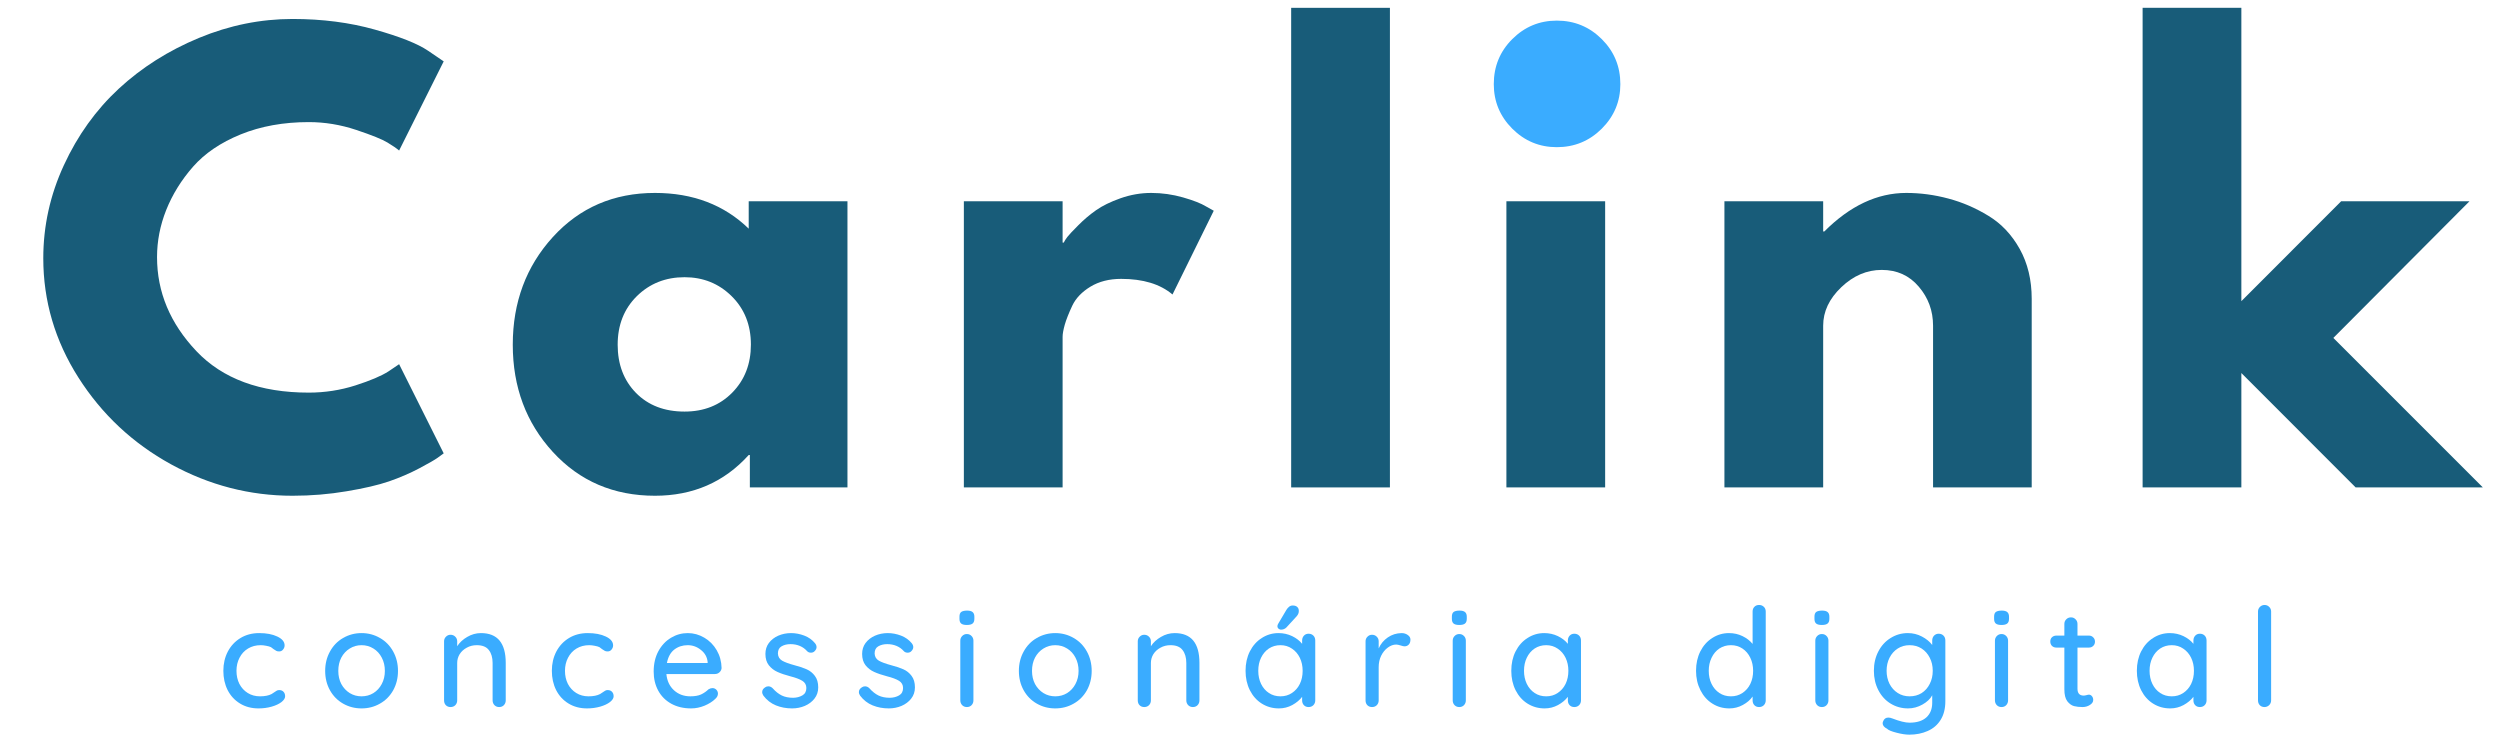 <svg xmlns="http://www.w3.org/2000/svg" xmlns:xlink="http://www.w3.org/1999/xlink" width="500" zoomAndPan="magnify" viewBox="0 0 375 112.5" height="150" preserveAspectRatio="xMidYMid meet" version="1.0"><defs><g/></defs><g fill="#3aacff" fill-opacity="1"><g transform="translate(32.691, 106.058)"><g><path d="M 6.188 -11.094 C 7.281 -11.094 8.188 -10.922 8.906 -10.578 C 9.633 -10.234 10 -9.789 10 -9.25 C 10 -9.02 9.922 -8.812 9.766 -8.625 C 9.617 -8.438 9.426 -8.344 9.188 -8.344 C 9.008 -8.344 8.867 -8.367 8.766 -8.422 C 8.66 -8.484 8.52 -8.57 8.344 -8.688 C 8.258 -8.77 8.129 -8.867 7.953 -8.984 C 7.785 -9.066 7.551 -9.133 7.25 -9.188 C 6.945 -9.25 6.672 -9.281 6.422 -9.281 C 5.703 -9.281 5.066 -9.113 4.516 -8.781 C 3.961 -8.445 3.535 -7.984 3.234 -7.391 C 2.93 -6.805 2.781 -6.156 2.781 -5.438 C 2.781 -4.707 2.926 -4.051 3.219 -3.469 C 3.52 -2.895 3.938 -2.441 4.469 -2.109 C 5.008 -1.773 5.625 -1.609 6.312 -1.609 C 7.031 -1.609 7.609 -1.723 8.047 -1.953 C 8.148 -2.004 8.285 -2.094 8.453 -2.219 C 8.586 -2.32 8.707 -2.398 8.812 -2.453 C 8.914 -2.516 9.039 -2.547 9.188 -2.547 C 9.469 -2.547 9.688 -2.457 9.844 -2.281 C 10 -2.113 10.078 -1.891 10.078 -1.609 C 10.078 -1.328 9.895 -1.039 9.531 -0.75 C 9.164 -0.469 8.676 -0.238 8.062 -0.062 C 7.445 0.113 6.789 0.203 6.094 0.203 C 5.039 0.203 4.113 -0.039 3.312 -0.531 C 2.508 -1.02 1.891 -1.691 1.453 -2.547 C 1.023 -3.41 0.812 -4.375 0.812 -5.438 C 0.812 -6.5 1.035 -7.461 1.484 -8.328 C 1.941 -9.191 2.578 -9.867 3.391 -10.359 C 4.203 -10.848 5.133 -11.094 6.188 -11.094 Z M 6.188 -11.094 "/></g></g></g><g fill="#3aacff" fill-opacity="1"><g transform="translate(47.964, 106.058)"><g><path d="M 11.734 -5.422 C 11.734 -4.348 11.492 -3.379 11.016 -2.516 C 10.535 -1.66 9.875 -0.992 9.031 -0.516 C 8.195 -0.035 7.273 0.203 6.266 0.203 C 5.266 0.203 4.344 -0.035 3.5 -0.516 C 2.664 -0.992 2.008 -1.66 1.531 -2.516 C 1.051 -3.379 0.812 -4.348 0.812 -5.422 C 0.812 -6.492 1.051 -7.461 1.531 -8.328 C 2.008 -9.203 2.664 -9.879 3.5 -10.359 C 4.344 -10.848 5.266 -11.094 6.266 -11.094 C 7.273 -11.094 8.195 -10.848 9.031 -10.359 C 9.875 -9.879 10.535 -9.203 11.016 -8.328 C 11.492 -7.461 11.734 -6.492 11.734 -5.422 Z M 9.766 -5.422 C 9.766 -6.172 9.609 -6.836 9.297 -7.422 C 8.992 -8.004 8.578 -8.457 8.047 -8.781 C 7.516 -9.113 6.922 -9.281 6.266 -9.281 C 5.617 -9.281 5.031 -9.113 4.5 -8.781 C 3.969 -8.457 3.547 -8.004 3.234 -7.422 C 2.93 -6.836 2.781 -6.172 2.781 -5.422 C 2.781 -4.691 2.93 -4.035 3.234 -3.453 C 3.547 -2.879 3.969 -2.426 4.5 -2.094 C 5.031 -1.77 5.617 -1.609 6.266 -1.609 C 6.922 -1.609 7.516 -1.77 8.047 -2.094 C 8.578 -2.426 8.992 -2.879 9.297 -3.453 C 9.609 -4.035 9.766 -4.691 9.766 -5.422 Z M 9.766 -5.422 "/></g></g></g><g fill="#3aacff" fill-opacity="1"><g transform="translate(65.141, 106.058)"><g><path d="M 7 -11.094 C 9.477 -11.094 10.719 -9.602 10.719 -6.625 L 10.719 -1 C 10.719 -0.719 10.625 -0.477 10.438 -0.281 C 10.258 -0.094 10.023 0 9.734 0 C 9.453 0 9.219 -0.094 9.031 -0.281 C 8.844 -0.477 8.75 -0.719 8.75 -1 L 8.75 -6.609 C 8.75 -7.422 8.562 -8.066 8.188 -8.547 C 7.82 -9.035 7.219 -9.281 6.375 -9.281 C 5.82 -9.281 5.32 -9.156 4.875 -8.906 C 4.426 -8.664 4.07 -8.344 3.812 -7.938 C 3.562 -7.531 3.438 -7.086 3.438 -6.609 L 3.438 -1 C 3.438 -0.719 3.344 -0.477 3.156 -0.281 C 2.969 -0.094 2.727 0 2.438 0 C 2.156 0 1.922 -0.094 1.734 -0.281 C 1.555 -0.469 1.469 -0.707 1.469 -1 L 1.469 -9.859 C 1.469 -10.129 1.562 -10.359 1.75 -10.547 C 1.938 -10.742 2.164 -10.844 2.438 -10.844 C 2.727 -10.844 2.969 -10.742 3.156 -10.547 C 3.344 -10.359 3.438 -10.129 3.438 -9.859 L 3.438 -9.125 C 3.789 -9.676 4.289 -10.141 4.938 -10.516 C 5.582 -10.898 6.27 -11.094 7 -11.094 Z M 7 -11.094 "/></g></g></g><g fill="#3aacff" fill-opacity="1"><g transform="translate(81.966, 106.058)"><g><path d="M 6.188 -11.094 C 7.281 -11.094 8.188 -10.922 8.906 -10.578 C 9.633 -10.234 10 -9.789 10 -9.25 C 10 -9.02 9.922 -8.812 9.766 -8.625 C 9.617 -8.438 9.426 -8.344 9.188 -8.344 C 9.008 -8.344 8.867 -8.367 8.766 -8.422 C 8.66 -8.484 8.52 -8.57 8.344 -8.688 C 8.258 -8.77 8.129 -8.867 7.953 -8.984 C 7.785 -9.066 7.551 -9.133 7.25 -9.188 C 6.945 -9.25 6.672 -9.281 6.422 -9.281 C 5.703 -9.281 5.066 -9.113 4.516 -8.781 C 3.961 -8.445 3.535 -7.984 3.234 -7.391 C 2.93 -6.805 2.781 -6.156 2.781 -5.438 C 2.781 -4.707 2.926 -4.051 3.219 -3.469 C 3.52 -2.895 3.938 -2.441 4.469 -2.109 C 5.008 -1.773 5.625 -1.609 6.312 -1.609 C 7.031 -1.609 7.609 -1.723 8.047 -1.953 C 8.148 -2.004 8.285 -2.094 8.453 -2.219 C 8.586 -2.32 8.707 -2.398 8.812 -2.453 C 8.914 -2.516 9.039 -2.547 9.188 -2.547 C 9.469 -2.547 9.688 -2.457 9.844 -2.281 C 10 -2.113 10.078 -1.891 10.078 -1.609 C 10.078 -1.328 9.895 -1.039 9.531 -0.75 C 9.164 -0.469 8.676 -0.238 8.062 -0.062 C 7.445 0.113 6.789 0.203 6.094 0.203 C 5.039 0.203 4.113 -0.039 3.312 -0.531 C 2.508 -1.02 1.891 -1.691 1.453 -2.547 C 1.023 -3.41 0.812 -4.375 0.812 -5.438 C 0.812 -6.5 1.035 -7.461 1.484 -8.328 C 1.941 -9.191 2.578 -9.867 3.391 -10.359 C 4.203 -10.848 5.133 -11.094 6.188 -11.094 Z M 6.188 -11.094 "/></g></g></g><g fill="#3aacff" fill-opacity="1"><g transform="translate(97.239, 106.058)"><g><path d="M 11 -5.844 C 10.977 -5.594 10.867 -5.379 10.672 -5.203 C 10.484 -5.035 10.258 -4.953 10 -4.953 L 2.719 -4.953 C 2.812 -3.941 3.191 -3.129 3.859 -2.516 C 4.523 -1.91 5.344 -1.609 6.312 -1.609 C 6.977 -1.609 7.516 -1.703 7.922 -1.891 C 8.336 -2.086 8.707 -2.344 9.031 -2.656 C 9.238 -2.781 9.438 -2.844 9.625 -2.844 C 9.863 -2.844 10.062 -2.758 10.219 -2.594 C 10.375 -2.426 10.453 -2.234 10.453 -2.016 C 10.453 -1.723 10.316 -1.457 10.047 -1.219 C 9.641 -0.82 9.102 -0.484 8.438 -0.203 C 7.781 0.066 7.109 0.203 6.422 0.203 C 5.297 0.203 4.305 -0.031 3.453 -0.5 C 2.609 -0.969 1.957 -1.617 1.5 -2.453 C 1.039 -3.297 0.812 -4.254 0.812 -5.328 C 0.812 -6.484 1.047 -7.5 1.516 -8.375 C 1.992 -9.25 2.625 -9.922 3.406 -10.391 C 4.188 -10.859 5.023 -11.094 5.922 -11.094 C 6.805 -11.094 7.633 -10.863 8.406 -10.406 C 9.176 -9.957 9.797 -9.332 10.266 -8.531 C 10.734 -7.727 10.977 -6.832 11 -5.844 Z M 5.922 -9.281 C 5.148 -9.281 4.477 -9.062 3.906 -8.625 C 3.344 -8.188 2.973 -7.516 2.797 -6.609 L 8.906 -6.609 L 8.906 -6.766 C 8.832 -7.492 8.5 -8.094 7.906 -8.562 C 7.32 -9.039 6.66 -9.281 5.922 -9.281 Z M 5.922 -9.281 "/></g></g></g><g fill="#3aacff" fill-opacity="1"><g transform="translate(113.671, 106.058)"><g><path d="M 0.844 -1.703 C 0.719 -1.891 0.656 -2.07 0.656 -2.25 C 0.656 -2.531 0.801 -2.766 1.094 -2.953 C 1.227 -3.055 1.391 -3.109 1.578 -3.109 C 1.828 -3.109 2.051 -3.004 2.25 -2.797 C 2.664 -2.328 3.113 -1.973 3.594 -1.734 C 4.07 -1.504 4.641 -1.391 5.297 -1.391 C 5.828 -1.398 6.289 -1.52 6.688 -1.75 C 7.082 -1.977 7.281 -2.348 7.281 -2.859 C 7.281 -3.328 7.078 -3.688 6.672 -3.938 C 6.266 -4.188 5.672 -4.41 4.891 -4.609 C 4.109 -4.816 3.461 -5.035 2.953 -5.266 C 2.441 -5.492 2.008 -5.828 1.656 -6.266 C 1.312 -6.703 1.141 -7.27 1.141 -7.969 C 1.141 -8.594 1.312 -9.141 1.656 -9.609 C 2.008 -10.078 2.477 -10.441 3.062 -10.703 C 3.656 -10.961 4.297 -11.094 4.984 -11.094 C 5.648 -11.094 6.312 -10.969 6.969 -10.719 C 7.625 -10.469 8.16 -10.086 8.578 -9.578 C 8.734 -9.391 8.812 -9.191 8.812 -8.984 C 8.812 -8.766 8.703 -8.551 8.484 -8.344 C 8.348 -8.219 8.176 -8.156 7.969 -8.156 C 7.719 -8.156 7.52 -8.238 7.375 -8.406 C 7.082 -8.738 6.723 -8.992 6.297 -9.172 C 5.879 -9.348 5.414 -9.438 4.906 -9.438 C 4.383 -9.438 3.938 -9.328 3.562 -9.109 C 3.195 -8.898 3.016 -8.539 3.016 -8.031 C 3.035 -7.551 3.25 -7.191 3.656 -6.953 C 4.062 -6.723 4.688 -6.492 5.531 -6.266 C 6.258 -6.078 6.863 -5.875 7.344 -5.656 C 7.832 -5.438 8.238 -5.109 8.562 -4.672 C 8.895 -4.234 9.062 -3.66 9.062 -2.953 C 9.062 -2.305 8.875 -1.742 8.5 -1.266 C 8.133 -0.797 7.648 -0.43 7.047 -0.172 C 6.453 0.078 5.816 0.203 5.141 0.203 C 4.266 0.203 3.457 0.051 2.719 -0.25 C 1.977 -0.551 1.352 -1.035 0.844 -1.703 Z M 0.844 -1.703 "/></g></g></g><g fill="#3aacff" fill-opacity="1"><g transform="translate(128.178, 106.058)"><g><path d="M 0.844 -1.703 C 0.719 -1.891 0.656 -2.07 0.656 -2.25 C 0.656 -2.531 0.801 -2.766 1.094 -2.953 C 1.227 -3.055 1.391 -3.109 1.578 -3.109 C 1.828 -3.109 2.051 -3.004 2.25 -2.797 C 2.664 -2.328 3.113 -1.973 3.594 -1.734 C 4.07 -1.504 4.641 -1.391 5.297 -1.391 C 5.828 -1.398 6.289 -1.52 6.688 -1.75 C 7.082 -1.977 7.281 -2.348 7.281 -2.859 C 7.281 -3.328 7.078 -3.688 6.672 -3.938 C 6.266 -4.188 5.672 -4.41 4.891 -4.609 C 4.109 -4.816 3.461 -5.035 2.953 -5.266 C 2.441 -5.492 2.008 -5.828 1.656 -6.266 C 1.312 -6.703 1.141 -7.27 1.141 -7.969 C 1.141 -8.594 1.312 -9.141 1.656 -9.609 C 2.008 -10.078 2.477 -10.441 3.062 -10.703 C 3.656 -10.961 4.297 -11.094 4.984 -11.094 C 5.648 -11.094 6.312 -10.969 6.969 -10.719 C 7.625 -10.469 8.16 -10.086 8.578 -9.578 C 8.734 -9.391 8.812 -9.191 8.812 -8.984 C 8.812 -8.766 8.703 -8.551 8.484 -8.344 C 8.348 -8.219 8.176 -8.156 7.969 -8.156 C 7.719 -8.156 7.52 -8.238 7.375 -8.406 C 7.082 -8.738 6.723 -8.992 6.297 -9.172 C 5.879 -9.348 5.414 -9.438 4.906 -9.438 C 4.383 -9.438 3.938 -9.328 3.562 -9.109 C 3.195 -8.898 3.016 -8.539 3.016 -8.031 C 3.035 -7.551 3.25 -7.191 3.656 -6.953 C 4.062 -6.723 4.688 -6.492 5.531 -6.266 C 6.258 -6.078 6.863 -5.875 7.344 -5.656 C 7.832 -5.438 8.238 -5.109 8.562 -4.672 C 8.895 -4.234 9.062 -3.66 9.062 -2.953 C 9.062 -2.305 8.875 -1.742 8.5 -1.266 C 8.133 -0.797 7.648 -0.43 7.047 -0.172 C 6.453 0.078 5.816 0.203 5.141 0.203 C 4.266 0.203 3.457 0.051 2.719 -0.25 C 1.977 -0.551 1.352 -1.035 0.844 -1.703 Z M 0.844 -1.703 "/></g></g></g><g fill="#3aacff" fill-opacity="1"><g transform="translate(142.686, 106.058)"><g><path d="M 3.328 -1 C 3.328 -0.719 3.234 -0.477 3.047 -0.281 C 2.867 -0.094 2.633 0 2.344 0 C 2.062 0 1.828 -0.094 1.641 -0.281 C 1.453 -0.477 1.359 -0.719 1.359 -1 L 1.359 -9.953 C 1.359 -10.234 1.453 -10.469 1.641 -10.656 C 1.828 -10.852 2.062 -10.953 2.344 -10.953 C 2.633 -10.953 2.867 -10.852 3.047 -10.656 C 3.234 -10.469 3.328 -10.234 3.328 -9.953 Z M 2.344 -12.312 C 1.945 -12.312 1.66 -12.383 1.484 -12.531 C 1.316 -12.676 1.234 -12.91 1.234 -13.234 L 1.234 -13.562 C 1.234 -13.895 1.32 -14.129 1.5 -14.266 C 1.688 -14.398 1.977 -14.469 2.375 -14.469 C 2.758 -14.469 3.035 -14.395 3.203 -14.25 C 3.379 -14.102 3.469 -13.875 3.469 -13.562 L 3.469 -13.234 C 3.469 -12.898 3.375 -12.66 3.188 -12.516 C 3.008 -12.379 2.727 -12.312 2.344 -12.312 Z M 2.344 -12.312 "/></g></g></g><g fill="#3aacff" fill-opacity="1"><g transform="translate(152.02, 106.058)"><g><path d="M 11.734 -5.422 C 11.734 -4.348 11.492 -3.379 11.016 -2.516 C 10.535 -1.66 9.875 -0.992 9.031 -0.516 C 8.195 -0.035 7.273 0.203 6.266 0.203 C 5.266 0.203 4.344 -0.035 3.5 -0.516 C 2.664 -0.992 2.008 -1.66 1.531 -2.516 C 1.051 -3.379 0.812 -4.348 0.812 -5.422 C 0.812 -6.492 1.051 -7.461 1.531 -8.328 C 2.008 -9.203 2.664 -9.879 3.5 -10.359 C 4.344 -10.848 5.266 -11.094 6.266 -11.094 C 7.273 -11.094 8.195 -10.848 9.031 -10.359 C 9.875 -9.879 10.535 -9.203 11.016 -8.328 C 11.492 -7.461 11.734 -6.492 11.734 -5.422 Z M 9.766 -5.422 C 9.766 -6.172 9.609 -6.836 9.297 -7.422 C 8.992 -8.004 8.578 -8.457 8.047 -8.781 C 7.516 -9.113 6.922 -9.281 6.266 -9.281 C 5.617 -9.281 5.031 -9.113 4.5 -8.781 C 3.969 -8.457 3.547 -8.004 3.234 -7.422 C 2.93 -6.836 2.781 -6.172 2.781 -5.422 C 2.781 -4.691 2.93 -4.035 3.234 -3.453 C 3.547 -2.879 3.969 -2.426 4.5 -2.094 C 5.031 -1.77 5.617 -1.609 6.266 -1.609 C 6.922 -1.609 7.516 -1.77 8.047 -2.094 C 8.578 -2.426 8.992 -2.879 9.297 -3.453 C 9.609 -4.035 9.766 -4.691 9.766 -5.422 Z M 9.766 -5.422 "/></g></g></g><g fill="#3aacff" fill-opacity="1"><g transform="translate(169.197, 106.058)"><g><path d="M 7 -11.094 C 9.477 -11.094 10.719 -9.602 10.719 -6.625 L 10.719 -1 C 10.719 -0.719 10.625 -0.477 10.438 -0.281 C 10.258 -0.094 10.023 0 9.734 0 C 9.453 0 9.219 -0.094 9.031 -0.281 C 8.844 -0.477 8.75 -0.719 8.75 -1 L 8.75 -6.609 C 8.75 -7.422 8.562 -8.066 8.188 -8.547 C 7.82 -9.035 7.219 -9.281 6.375 -9.281 C 5.82 -9.281 5.32 -9.156 4.875 -8.906 C 4.426 -8.664 4.07 -8.344 3.812 -7.938 C 3.562 -7.531 3.438 -7.086 3.438 -6.609 L 3.438 -1 C 3.438 -0.719 3.344 -0.477 3.156 -0.281 C 2.969 -0.094 2.727 0 2.438 0 C 2.156 0 1.922 -0.094 1.734 -0.281 C 1.555 -0.469 1.469 -0.707 1.469 -1 L 1.469 -9.859 C 1.469 -10.129 1.562 -10.359 1.75 -10.547 C 1.938 -10.742 2.164 -10.844 2.438 -10.844 C 2.727 -10.844 2.969 -10.742 3.156 -10.547 C 3.344 -10.359 3.438 -10.129 3.438 -9.859 L 3.438 -9.125 C 3.789 -9.676 4.289 -10.141 4.938 -10.516 C 5.582 -10.898 6.27 -11.094 7 -11.094 Z M 7 -11.094 "/></g></g></g><g fill="#3aacff" fill-opacity="1"><g transform="translate(186.022, 106.058)"><g><path d="M 10.266 -11 C 10.555 -11 10.797 -10.906 10.984 -10.719 C 11.172 -10.531 11.266 -10.285 11.266 -9.984 L 11.266 -1 C 11.266 -0.719 11.172 -0.477 10.984 -0.281 C 10.797 -0.094 10.555 0 10.266 0 C 9.973 0 9.738 -0.094 9.562 -0.281 C 9.383 -0.469 9.297 -0.707 9.297 -1 L 9.297 -1.531 C 8.93 -1.051 8.438 -0.641 7.812 -0.297 C 7.195 0.035 6.531 0.203 5.812 0.203 C 4.875 0.203 4.02 -0.035 3.25 -0.516 C 2.488 -0.992 1.891 -1.664 1.453 -2.531 C 1.023 -3.395 0.812 -4.363 0.812 -5.438 C 0.812 -6.52 1.023 -7.488 1.453 -8.344 C 1.891 -9.207 2.488 -9.879 3.25 -10.359 C 4.008 -10.848 4.844 -11.094 5.75 -11.094 C 6.488 -11.094 7.172 -10.941 7.797 -10.641 C 8.422 -10.336 8.922 -9.953 9.297 -9.484 L 9.297 -9.984 C 9.297 -10.266 9.383 -10.504 9.562 -10.703 C 9.738 -10.898 9.973 -11 10.266 -11 Z M 6.047 -1.609 C 6.691 -1.609 7.266 -1.773 7.766 -2.109 C 8.273 -2.441 8.672 -2.895 8.953 -3.469 C 9.234 -4.051 9.375 -4.707 9.375 -5.438 C 9.375 -6.156 9.234 -6.805 8.953 -7.391 C 8.672 -7.973 8.273 -8.43 7.766 -8.766 C 7.266 -9.109 6.691 -9.281 6.047 -9.281 C 5.398 -9.281 4.82 -9.113 4.312 -8.781 C 3.812 -8.445 3.422 -7.988 3.141 -7.406 C 2.859 -6.832 2.719 -6.176 2.719 -5.438 C 2.719 -4.707 2.859 -4.051 3.141 -3.469 C 3.422 -2.895 3.812 -2.441 4.312 -2.109 C 4.82 -1.773 5.398 -1.609 6.047 -1.609 Z M 6.109 -11.609 C 6.004 -11.609 5.891 -11.656 5.766 -11.75 C 5.641 -11.852 5.582 -11.988 5.594 -12.156 C 5.594 -12.258 5.633 -12.379 5.719 -12.516 L 6.938 -14.578 C 7.051 -14.766 7.188 -14.922 7.344 -15.047 C 7.5 -15.172 7.68 -15.234 7.891 -15.234 C 8.191 -15.234 8.422 -15.156 8.578 -15 C 8.742 -14.844 8.816 -14.629 8.797 -14.359 C 8.797 -14.117 8.695 -13.879 8.5 -13.641 L 6.938 -11.938 C 6.719 -11.719 6.441 -11.609 6.109 -11.609 Z M 6.109 -11.609 "/></g></g></g><g fill="#3aacff" fill-opacity="1"><g transform="translate(203.364, 106.058)"><g><path d="M 6.875 -11.094 C 7.227 -11.094 7.535 -11 7.797 -10.812 C 8.066 -10.625 8.203 -10.395 8.203 -10.125 C 8.203 -9.789 8.113 -9.535 7.938 -9.359 C 7.77 -9.191 7.562 -9.109 7.312 -9.109 C 7.188 -9.109 7 -9.148 6.75 -9.234 C 6.457 -9.328 6.227 -9.375 6.062 -9.375 C 5.633 -9.375 5.219 -9.223 4.812 -8.922 C 4.406 -8.629 4.07 -8.223 3.812 -7.703 C 3.562 -7.191 3.438 -6.617 3.438 -5.984 L 3.438 -1 C 3.438 -0.719 3.344 -0.477 3.156 -0.281 C 2.969 -0.094 2.727 0 2.438 0 C 2.156 0 1.922 -0.094 1.734 -0.281 C 1.555 -0.469 1.469 -0.707 1.469 -1 L 1.469 -9.859 C 1.469 -10.129 1.562 -10.359 1.75 -10.547 C 1.938 -10.742 2.164 -10.844 2.438 -10.844 C 2.727 -10.844 2.969 -10.742 3.156 -10.547 C 3.344 -10.359 3.438 -10.129 3.438 -9.859 L 3.438 -8.797 C 3.738 -9.473 4.191 -10.02 4.797 -10.438 C 5.41 -10.863 6.102 -11.082 6.875 -11.094 Z M 6.875 -11.094 "/></g></g></g><g fill="#3aacff" fill-opacity="1"><g transform="translate(216.548, 106.058)"><g><path d="M 3.328 -1 C 3.328 -0.719 3.234 -0.477 3.047 -0.281 C 2.867 -0.094 2.633 0 2.344 0 C 2.062 0 1.828 -0.094 1.641 -0.281 C 1.453 -0.477 1.359 -0.719 1.359 -1 L 1.359 -9.953 C 1.359 -10.234 1.453 -10.469 1.641 -10.656 C 1.828 -10.852 2.062 -10.953 2.344 -10.953 C 2.633 -10.953 2.867 -10.852 3.047 -10.656 C 3.234 -10.469 3.328 -10.234 3.328 -9.953 Z M 2.344 -12.312 C 1.945 -12.312 1.66 -12.383 1.484 -12.531 C 1.316 -12.676 1.234 -12.91 1.234 -13.234 L 1.234 -13.562 C 1.234 -13.895 1.32 -14.129 1.5 -14.266 C 1.688 -14.398 1.977 -14.469 2.375 -14.469 C 2.758 -14.469 3.035 -14.395 3.203 -14.25 C 3.379 -14.102 3.469 -13.875 3.469 -13.562 L 3.469 -13.234 C 3.469 -12.898 3.375 -12.66 3.188 -12.516 C 3.008 -12.379 2.727 -12.312 2.344 -12.312 Z M 2.344 -12.312 "/></g></g></g><g fill="#3aacff" fill-opacity="1"><g transform="translate(225.882, 106.058)"><g><path d="M 10.266 -11 C 10.555 -11 10.797 -10.906 10.984 -10.719 C 11.172 -10.531 11.266 -10.285 11.266 -9.984 L 11.266 -1 C 11.266 -0.719 11.172 -0.477 10.984 -0.281 C 10.797 -0.094 10.555 0 10.266 0 C 9.973 0 9.738 -0.094 9.562 -0.281 C 9.383 -0.469 9.297 -0.707 9.297 -1 L 9.297 -1.531 C 8.93 -1.051 8.438 -0.641 7.812 -0.297 C 7.195 0.035 6.531 0.203 5.812 0.203 C 4.875 0.203 4.02 -0.035 3.25 -0.516 C 2.488 -0.992 1.891 -1.664 1.453 -2.531 C 1.023 -3.395 0.812 -4.363 0.812 -5.438 C 0.812 -6.52 1.023 -7.488 1.453 -8.344 C 1.891 -9.207 2.488 -9.879 3.25 -10.359 C 4.008 -10.848 4.844 -11.094 5.75 -11.094 C 6.488 -11.094 7.172 -10.941 7.797 -10.641 C 8.422 -10.336 8.922 -9.953 9.297 -9.484 L 9.297 -9.984 C 9.297 -10.266 9.383 -10.504 9.562 -10.703 C 9.738 -10.898 9.973 -11 10.266 -11 Z M 6.047 -1.609 C 6.691 -1.609 7.266 -1.773 7.766 -2.109 C 8.273 -2.441 8.672 -2.895 8.953 -3.469 C 9.234 -4.051 9.375 -4.707 9.375 -5.438 C 9.375 -6.156 9.234 -6.805 8.953 -7.391 C 8.672 -7.973 8.273 -8.43 7.766 -8.766 C 7.266 -9.109 6.691 -9.281 6.047 -9.281 C 5.398 -9.281 4.82 -9.113 4.312 -8.781 C 3.812 -8.445 3.422 -7.988 3.141 -7.406 C 2.859 -6.832 2.719 -6.176 2.719 -5.438 C 2.719 -4.707 2.859 -4.051 3.141 -3.469 C 3.422 -2.895 3.812 -2.441 4.312 -2.109 C 4.82 -1.773 5.398 -1.609 6.047 -1.609 Z M 6.047 -1.609 "/></g></g></g><g fill="#3aacff" fill-opacity="1"><g transform="translate(243.224, 106.058)"><g/></g></g><g fill="#3aacff" fill-opacity="1"><g transform="translate(253.594, 106.058)"><g><path d="M 10.266 -15.312 C 10.555 -15.312 10.797 -15.219 10.984 -15.031 C 11.172 -14.852 11.266 -14.617 11.266 -14.328 L 11.266 -1 C 11.266 -0.719 11.172 -0.477 10.984 -0.281 C 10.797 -0.094 10.555 0 10.266 0 C 9.973 0 9.738 -0.094 9.562 -0.281 C 9.383 -0.469 9.297 -0.707 9.297 -1 L 9.297 -1.578 C 8.953 -1.078 8.461 -0.656 7.828 -0.312 C 7.203 0.031 6.531 0.203 5.812 0.203 C 4.875 0.203 4.023 -0.035 3.266 -0.516 C 2.504 -0.992 1.906 -1.664 1.469 -2.531 C 1.031 -3.395 0.812 -4.363 0.812 -5.438 C 0.812 -6.52 1.023 -7.488 1.453 -8.344 C 1.891 -9.207 2.488 -9.879 3.25 -10.359 C 4.008 -10.848 4.844 -11.094 5.75 -11.094 C 6.488 -11.094 7.164 -10.941 7.781 -10.641 C 8.406 -10.336 8.91 -9.945 9.297 -9.469 L 9.297 -14.328 C 9.297 -14.617 9.383 -14.852 9.562 -15.031 C 9.738 -15.219 9.973 -15.312 10.266 -15.312 Z M 6.047 -1.609 C 6.691 -1.609 7.266 -1.773 7.766 -2.109 C 8.273 -2.441 8.672 -2.895 8.953 -3.469 C 9.234 -4.051 9.375 -4.707 9.375 -5.438 C 9.375 -6.156 9.234 -6.805 8.953 -7.391 C 8.672 -7.984 8.273 -8.445 7.766 -8.781 C 7.266 -9.113 6.691 -9.281 6.047 -9.281 C 5.398 -9.281 4.82 -9.113 4.312 -8.781 C 3.812 -8.445 3.422 -7.984 3.141 -7.391 C 2.859 -6.805 2.719 -6.156 2.719 -5.438 C 2.719 -4.707 2.859 -4.051 3.141 -3.469 C 3.422 -2.895 3.812 -2.441 4.312 -2.109 C 4.82 -1.773 5.398 -1.609 6.047 -1.609 Z M 6.047 -1.609 "/></g></g></g><g fill="#3aacff" fill-opacity="1"><g transform="translate(270.936, 106.058)"><g><path d="M 3.328 -1 C 3.328 -0.719 3.234 -0.477 3.047 -0.281 C 2.867 -0.094 2.633 0 2.344 0 C 2.062 0 1.828 -0.094 1.641 -0.281 C 1.453 -0.477 1.359 -0.719 1.359 -1 L 1.359 -9.953 C 1.359 -10.234 1.453 -10.469 1.641 -10.656 C 1.828 -10.852 2.062 -10.953 2.344 -10.953 C 2.633 -10.953 2.867 -10.852 3.047 -10.656 C 3.234 -10.469 3.328 -10.234 3.328 -9.953 Z M 2.344 -12.312 C 1.945 -12.312 1.66 -12.383 1.484 -12.531 C 1.316 -12.676 1.234 -12.91 1.234 -13.234 L 1.234 -13.562 C 1.234 -13.895 1.32 -14.129 1.5 -14.266 C 1.688 -14.398 1.977 -14.469 2.375 -14.469 C 2.758 -14.469 3.035 -14.395 3.203 -14.25 C 3.379 -14.102 3.469 -13.875 3.469 -13.562 L 3.469 -13.234 C 3.469 -12.898 3.375 -12.66 3.188 -12.516 C 3.008 -12.379 2.727 -12.312 2.344 -12.312 Z M 2.344 -12.312 "/></g></g></g><g fill="#3aacff" fill-opacity="1"><g transform="translate(280.271, 106.058)"><g><path d="M 10.531 -11 C 10.82 -11 11.062 -10.906 11.25 -10.719 C 11.438 -10.531 11.531 -10.285 11.531 -9.984 L 11.531 -0.875 C 11.531 0.25 11.289 1.188 10.812 1.938 C 10.344 2.688 9.695 3.238 8.875 3.594 C 8.062 3.957 7.145 4.141 6.125 4.141 C 5.57 4.141 4.926 4.039 4.188 3.844 C 3.445 3.656 2.977 3.457 2.781 3.25 C 2.344 3.031 2.125 2.754 2.125 2.422 C 2.125 2.336 2.156 2.227 2.219 2.094 C 2.363 1.75 2.617 1.578 2.984 1.578 C 3.16 1.578 3.352 1.617 3.562 1.703 C 4.664 2.129 5.531 2.344 6.156 2.344 C 7.258 2.344 8.102 2.078 8.688 1.547 C 9.27 1.016 9.562 0.285 9.562 -0.641 L 9.562 -1.766 C 9.27 -1.223 8.781 -0.758 8.094 -0.375 C 7.414 0.008 6.695 0.203 5.938 0.203 C 4.988 0.203 4.117 -0.035 3.328 -0.516 C 2.547 -0.992 1.93 -1.664 1.484 -2.531 C 1.035 -3.395 0.812 -4.363 0.812 -5.438 C 0.812 -6.52 1.035 -7.488 1.484 -8.344 C 1.93 -9.207 2.547 -9.879 3.328 -10.359 C 4.109 -10.848 4.969 -11.094 5.906 -11.094 C 6.656 -11.094 7.359 -10.922 8.016 -10.578 C 8.672 -10.234 9.188 -9.812 9.562 -9.312 L 9.562 -9.984 C 9.562 -10.266 9.648 -10.504 9.828 -10.703 C 10.016 -10.898 10.25 -11 10.531 -11 Z M 6.172 -1.609 C 6.848 -1.609 7.445 -1.77 7.969 -2.094 C 8.488 -2.426 8.895 -2.883 9.188 -3.469 C 9.488 -4.051 9.641 -4.707 9.641 -5.438 C 9.641 -6.176 9.488 -6.832 9.188 -7.406 C 8.895 -7.988 8.488 -8.445 7.969 -8.781 C 7.445 -9.113 6.848 -9.281 6.172 -9.281 C 5.504 -9.281 4.91 -9.113 4.391 -8.781 C 3.867 -8.445 3.457 -7.984 3.156 -7.391 C 2.863 -6.805 2.719 -6.156 2.719 -5.438 C 2.719 -4.727 2.863 -4.078 3.156 -3.484 C 3.457 -2.898 3.867 -2.441 4.391 -2.109 C 4.91 -1.773 5.504 -1.609 6.172 -1.609 Z M 6.172 -1.609 "/></g></g></g><g fill="#3aacff" fill-opacity="1"><g transform="translate(297.882, 106.058)"><g><path d="M 3.328 -1 C 3.328 -0.719 3.234 -0.477 3.047 -0.281 C 2.867 -0.094 2.633 0 2.344 0 C 2.062 0 1.828 -0.094 1.641 -0.281 C 1.453 -0.477 1.359 -0.719 1.359 -1 L 1.359 -9.953 C 1.359 -10.234 1.453 -10.469 1.641 -10.656 C 1.828 -10.852 2.062 -10.953 2.344 -10.953 C 2.633 -10.953 2.867 -10.852 3.047 -10.656 C 3.234 -10.469 3.328 -10.234 3.328 -9.953 Z M 2.344 -12.312 C 1.945 -12.312 1.66 -12.383 1.484 -12.531 C 1.316 -12.676 1.234 -12.91 1.234 -13.234 L 1.234 -13.562 C 1.234 -13.895 1.32 -14.129 1.5 -14.266 C 1.688 -14.398 1.977 -14.469 2.375 -14.469 C 2.758 -14.469 3.035 -14.395 3.203 -14.25 C 3.379 -14.102 3.469 -13.875 3.469 -13.562 L 3.469 -13.234 C 3.469 -12.898 3.375 -12.66 3.188 -12.516 C 3.008 -12.379 2.727 -12.312 2.344 -12.312 Z M 2.344 -12.312 "/></g></g></g><g fill="#3aacff" fill-opacity="1"><g transform="translate(307.216, 106.058)"><g><path d="M 4.406 -8.922 L 4.406 -2.75 C 4.406 -2.062 4.719 -1.719 5.344 -1.719 C 5.438 -1.719 5.566 -1.738 5.734 -1.781 C 5.898 -1.832 6.031 -1.859 6.125 -1.859 C 6.301 -1.859 6.453 -1.781 6.578 -1.625 C 6.703 -1.477 6.766 -1.289 6.766 -1.062 C 6.766 -0.77 6.598 -0.52 6.266 -0.312 C 5.941 -0.102 5.57 0 5.156 0 C 4.695 0 4.273 -0.047 3.891 -0.141 C 3.516 -0.242 3.176 -0.488 2.875 -0.875 C 2.582 -1.27 2.438 -1.867 2.438 -2.672 L 2.438 -8.922 L 1.234 -8.922 C 0.973 -8.922 0.754 -9.004 0.578 -9.172 C 0.41 -9.348 0.328 -9.566 0.328 -9.828 C 0.328 -10.098 0.41 -10.312 0.578 -10.469 C 0.754 -10.633 0.973 -10.719 1.234 -10.719 L 2.438 -10.719 L 2.438 -12.469 C 2.438 -12.738 2.531 -12.969 2.719 -13.156 C 2.906 -13.352 3.145 -13.453 3.438 -13.453 C 3.707 -13.453 3.938 -13.352 4.125 -13.156 C 4.312 -12.969 4.406 -12.738 4.406 -12.469 L 4.406 -10.719 L 6.125 -10.719 C 6.383 -10.719 6.598 -10.629 6.766 -10.453 C 6.941 -10.285 7.031 -10.07 7.031 -9.812 C 7.031 -9.551 6.941 -9.336 6.766 -9.172 C 6.598 -9.004 6.383 -8.922 6.125 -8.922 Z M 4.406 -8.922 "/></g></g></g><g fill="#3aacff" fill-opacity="1"><g transform="translate(319.717, 106.058)"><g><path d="M 10.266 -11 C 10.555 -11 10.797 -10.906 10.984 -10.719 C 11.172 -10.531 11.266 -10.285 11.266 -9.984 L 11.266 -1 C 11.266 -0.719 11.172 -0.477 10.984 -0.281 C 10.797 -0.094 10.555 0 10.266 0 C 9.973 0 9.738 -0.094 9.562 -0.281 C 9.383 -0.469 9.297 -0.707 9.297 -1 L 9.297 -1.531 C 8.93 -1.051 8.438 -0.641 7.812 -0.297 C 7.195 0.035 6.531 0.203 5.812 0.203 C 4.875 0.203 4.02 -0.035 3.25 -0.516 C 2.488 -0.992 1.891 -1.664 1.453 -2.531 C 1.023 -3.395 0.812 -4.363 0.812 -5.438 C 0.812 -6.52 1.023 -7.488 1.453 -8.344 C 1.891 -9.207 2.488 -9.879 3.25 -10.359 C 4.008 -10.848 4.844 -11.094 5.75 -11.094 C 6.488 -11.094 7.172 -10.941 7.797 -10.641 C 8.422 -10.336 8.922 -9.953 9.297 -9.484 L 9.297 -9.984 C 9.297 -10.266 9.383 -10.504 9.562 -10.703 C 9.738 -10.898 9.973 -11 10.266 -11 Z M 6.047 -1.609 C 6.691 -1.609 7.266 -1.773 7.766 -2.109 C 8.273 -2.441 8.672 -2.895 8.953 -3.469 C 9.234 -4.051 9.375 -4.707 9.375 -5.438 C 9.375 -6.156 9.234 -6.805 8.953 -7.391 C 8.672 -7.973 8.273 -8.43 7.766 -8.766 C 7.266 -9.109 6.691 -9.281 6.047 -9.281 C 5.398 -9.281 4.82 -9.113 4.312 -8.781 C 3.812 -8.445 3.422 -7.988 3.141 -7.406 C 2.859 -6.832 2.719 -6.176 2.719 -5.438 C 2.719 -4.707 2.859 -4.051 3.141 -3.469 C 3.422 -2.895 3.812 -2.441 4.312 -2.109 C 4.82 -1.773 5.398 -1.609 6.047 -1.609 Z M 6.047 -1.609 "/></g></g></g><g fill="#3aacff" fill-opacity="1"><g transform="translate(337.059, 106.058)"><g><path d="M 3.609 -1 C 3.609 -0.719 3.508 -0.477 3.312 -0.281 C 3.113 -0.094 2.879 0 2.609 0 C 2.328 0 2.094 -0.094 1.906 -0.281 C 1.727 -0.477 1.641 -0.719 1.641 -1 L 1.641 -14.328 C 1.641 -14.598 1.734 -14.828 1.922 -15.016 C 2.117 -15.211 2.352 -15.312 2.625 -15.312 C 2.906 -15.312 3.141 -15.211 3.328 -15.016 C 3.516 -14.828 3.609 -14.598 3.609 -14.328 Z M 3.609 -1 "/></g></g></g><g fill="#185c79" fill-opacity="1"><g transform="translate(4.571, 73.112)"><g><path d="M 41.75 -14.219 C 44.145 -14.219 46.473 -14.578 48.734 -15.297 C 50.992 -16.023 52.648 -16.727 53.703 -17.406 L 55.297 -18.484 L 61.984 -5.109 C 61.766 -4.941 61.457 -4.719 61.062 -4.438 C 60.676 -4.156 59.77 -3.633 58.344 -2.875 C 56.926 -2.125 55.406 -1.469 53.781 -0.906 C 52.164 -0.352 50.047 0.141 47.422 0.578 C 44.805 1.023 42.102 1.25 39.312 1.25 C 32.906 1.25 26.828 -0.32 21.078 -3.469 C 15.336 -6.625 10.707 -10.961 7.188 -16.484 C 3.676 -22.004 1.922 -27.969 1.922 -34.375 C 1.922 -39.227 2.953 -43.883 5.016 -48.344 C 7.078 -52.812 9.82 -56.633 13.25 -59.812 C 16.688 -62.988 20.691 -65.523 25.266 -67.422 C 29.836 -69.316 34.52 -70.266 39.312 -70.266 C 43.781 -70.266 47.895 -69.734 51.656 -68.672 C 55.414 -67.617 58.078 -66.562 59.641 -65.5 L 61.984 -63.906 L 55.297 -50.531 C 54.91 -50.863 54.328 -51.266 53.547 -51.734 C 52.766 -52.211 51.203 -52.844 48.859 -53.625 C 46.516 -54.406 44.145 -54.797 41.75 -54.797 C 37.957 -54.797 34.551 -54.18 31.531 -52.953 C 28.52 -51.723 26.133 -50.102 24.375 -48.094 C 22.625 -46.094 21.285 -43.93 20.359 -41.609 C 19.441 -39.297 18.984 -36.941 18.984 -34.547 C 18.984 -29.305 20.945 -24.609 24.875 -20.453 C 28.812 -16.297 34.438 -14.219 41.75 -14.219 Z M 41.75 -14.219 "/></g></g></g><g fill="#185c79" fill-opacity="1"><g transform="translate(74.994, 73.112)"><g><path d="M 7.938 -5.312 C 3.926 -9.688 1.922 -15.051 1.922 -21.406 C 1.922 -27.77 3.926 -33.156 7.938 -37.562 C 11.957 -41.969 17.062 -44.172 23.25 -44.172 C 28.945 -44.172 33.633 -42.383 37.312 -38.812 L 37.312 -42.922 L 52.125 -42.922 L 52.125 0 L 37.484 0 L 37.484 -4.859 L 37.312 -4.859 C 33.633 -0.785 28.945 1.25 23.25 1.25 C 17.062 1.25 11.957 -0.938 7.938 -5.312 Z M 20.531 -28.688 C 18.613 -26.789 17.656 -24.363 17.656 -21.406 C 17.656 -18.457 18.57 -16.047 20.406 -14.172 C 22.25 -12.305 24.676 -11.375 27.688 -11.375 C 30.594 -11.375 32.977 -12.32 34.844 -14.219 C 36.707 -16.113 37.641 -18.516 37.641 -21.422 C 37.641 -24.367 36.676 -26.789 34.75 -28.688 C 32.832 -30.582 30.477 -31.531 27.688 -31.531 C 24.844 -31.531 22.457 -30.582 20.531 -28.688 Z M 20.531 -28.688 "/></g></g></g><g fill="#185c79" fill-opacity="1"><g transform="translate(139.563, 73.112)"><g><path d="M 5.016 0 L 5.016 -42.922 L 19.828 -42.922 L 19.828 -36.719 L 20 -36.719 C 20.102 -36.945 20.281 -37.227 20.531 -37.562 C 20.789 -37.895 21.336 -38.477 22.172 -39.312 C 23.004 -40.156 23.895 -40.91 24.844 -41.578 C 25.789 -42.242 27.016 -42.844 28.516 -43.375 C 30.023 -43.906 31.562 -44.172 33.125 -44.172 C 34.738 -44.172 36.328 -43.945 37.891 -43.5 C 39.453 -43.051 40.598 -42.602 41.328 -42.156 L 42.5 -41.5 L 36.312 -28.938 C 34.469 -30.5 31.898 -31.281 28.609 -31.281 C 26.828 -31.281 25.289 -30.891 24 -30.109 C 22.719 -29.328 21.812 -28.379 21.281 -27.266 C 20.758 -26.148 20.383 -25.203 20.156 -24.422 C 19.938 -23.641 19.828 -23.031 19.828 -22.594 L 19.828 0 Z M 5.016 0 "/></g></g></g><g fill="#185c79" fill-opacity="1"><g transform="translate(188.659, 73.112)"><g><path d="M 5.016 0 L 5.016 -71.938 L 19.828 -71.938 L 19.828 0 Z M 5.016 0 "/></g></g></g><g fill="#185c79" fill-opacity="1"><g transform="translate(220.944, 73.112)"><g><path d="M 6.438 -66.844 C 8.164 -68.57 10.227 -69.438 12.625 -69.438 C 15.031 -69.438 17.098 -68.57 18.828 -66.844 C 20.555 -65.113 21.422 -63.047 21.422 -60.641 C 21.422 -58.242 20.555 -56.18 18.828 -54.453 C 17.098 -52.723 15.031 -51.859 12.625 -51.859 C 10.227 -51.859 8.164 -52.723 6.438 -54.453 C 4.707 -56.18 3.844 -58.242 3.844 -60.641 C 3.844 -63.047 4.707 -65.113 6.438 -66.844 Z M 5.016 -42.922 L 5.016 0 L 19.828 0 L 19.828 -42.922 Z M 5.016 -42.922 "/></g></g></g><g fill="#185c79" fill-opacity="1"><g transform="translate(253.647, 73.112)"><g><path d="M 5.016 0 L 5.016 -42.922 L 19.828 -42.922 L 19.828 -38.391 L 20 -38.391 C 23.844 -42.242 27.941 -44.172 32.297 -44.172 C 34.41 -44.172 36.516 -43.891 38.609 -43.328 C 40.703 -42.773 42.707 -41.91 44.625 -40.734 C 46.551 -39.566 48.113 -37.91 49.312 -35.766 C 50.508 -33.617 51.109 -31.125 51.109 -28.281 L 51.109 0 L 36.312 0 L 36.312 -24.266 C 36.312 -26.492 35.598 -28.441 34.172 -30.109 C 32.754 -31.785 30.898 -32.625 28.609 -32.625 C 26.379 -32.625 24.359 -31.758 22.547 -30.031 C 20.734 -28.301 19.828 -26.379 19.828 -24.266 L 19.828 0 Z M 5.016 0 "/></g></g></g><g fill="#185c79" fill-opacity="1"><g transform="translate(316.376, 73.112)"><g><path d="M 54.047 -42.922 L 33.625 -22.422 L 56.047 0 L 36.969 0 L 19.828 -17.156 L 19.828 0 L 5.016 0 L 5.016 -71.938 L 19.828 -71.938 L 19.828 -27.938 L 34.797 -42.922 Z M 54.047 -42.922 "/></g></g></g><g fill="#3aacff" fill-opacity="1"><g transform="translate(219.099, 20.826)"><g><path d="M 14.422 -17.734 C 17.066 -17.734 19.316 -16.805 21.172 -14.953 C 23.023 -13.109 23.953 -10.859 23.953 -8.203 C 23.953 -5.609 23.023 -3.383 21.172 -1.531 C 19.316 0.32 17.066 1.25 14.422 1.25 C 11.816 1.25 9.586 0.32 7.734 -1.531 C 5.891 -3.383 4.969 -5.609 4.969 -8.203 C 4.969 -10.859 5.891 -13.109 7.734 -14.953 C 9.586 -16.805 11.816 -17.734 14.422 -17.734 Z M 14.422 -17.734 "/></g></g></g></svg>